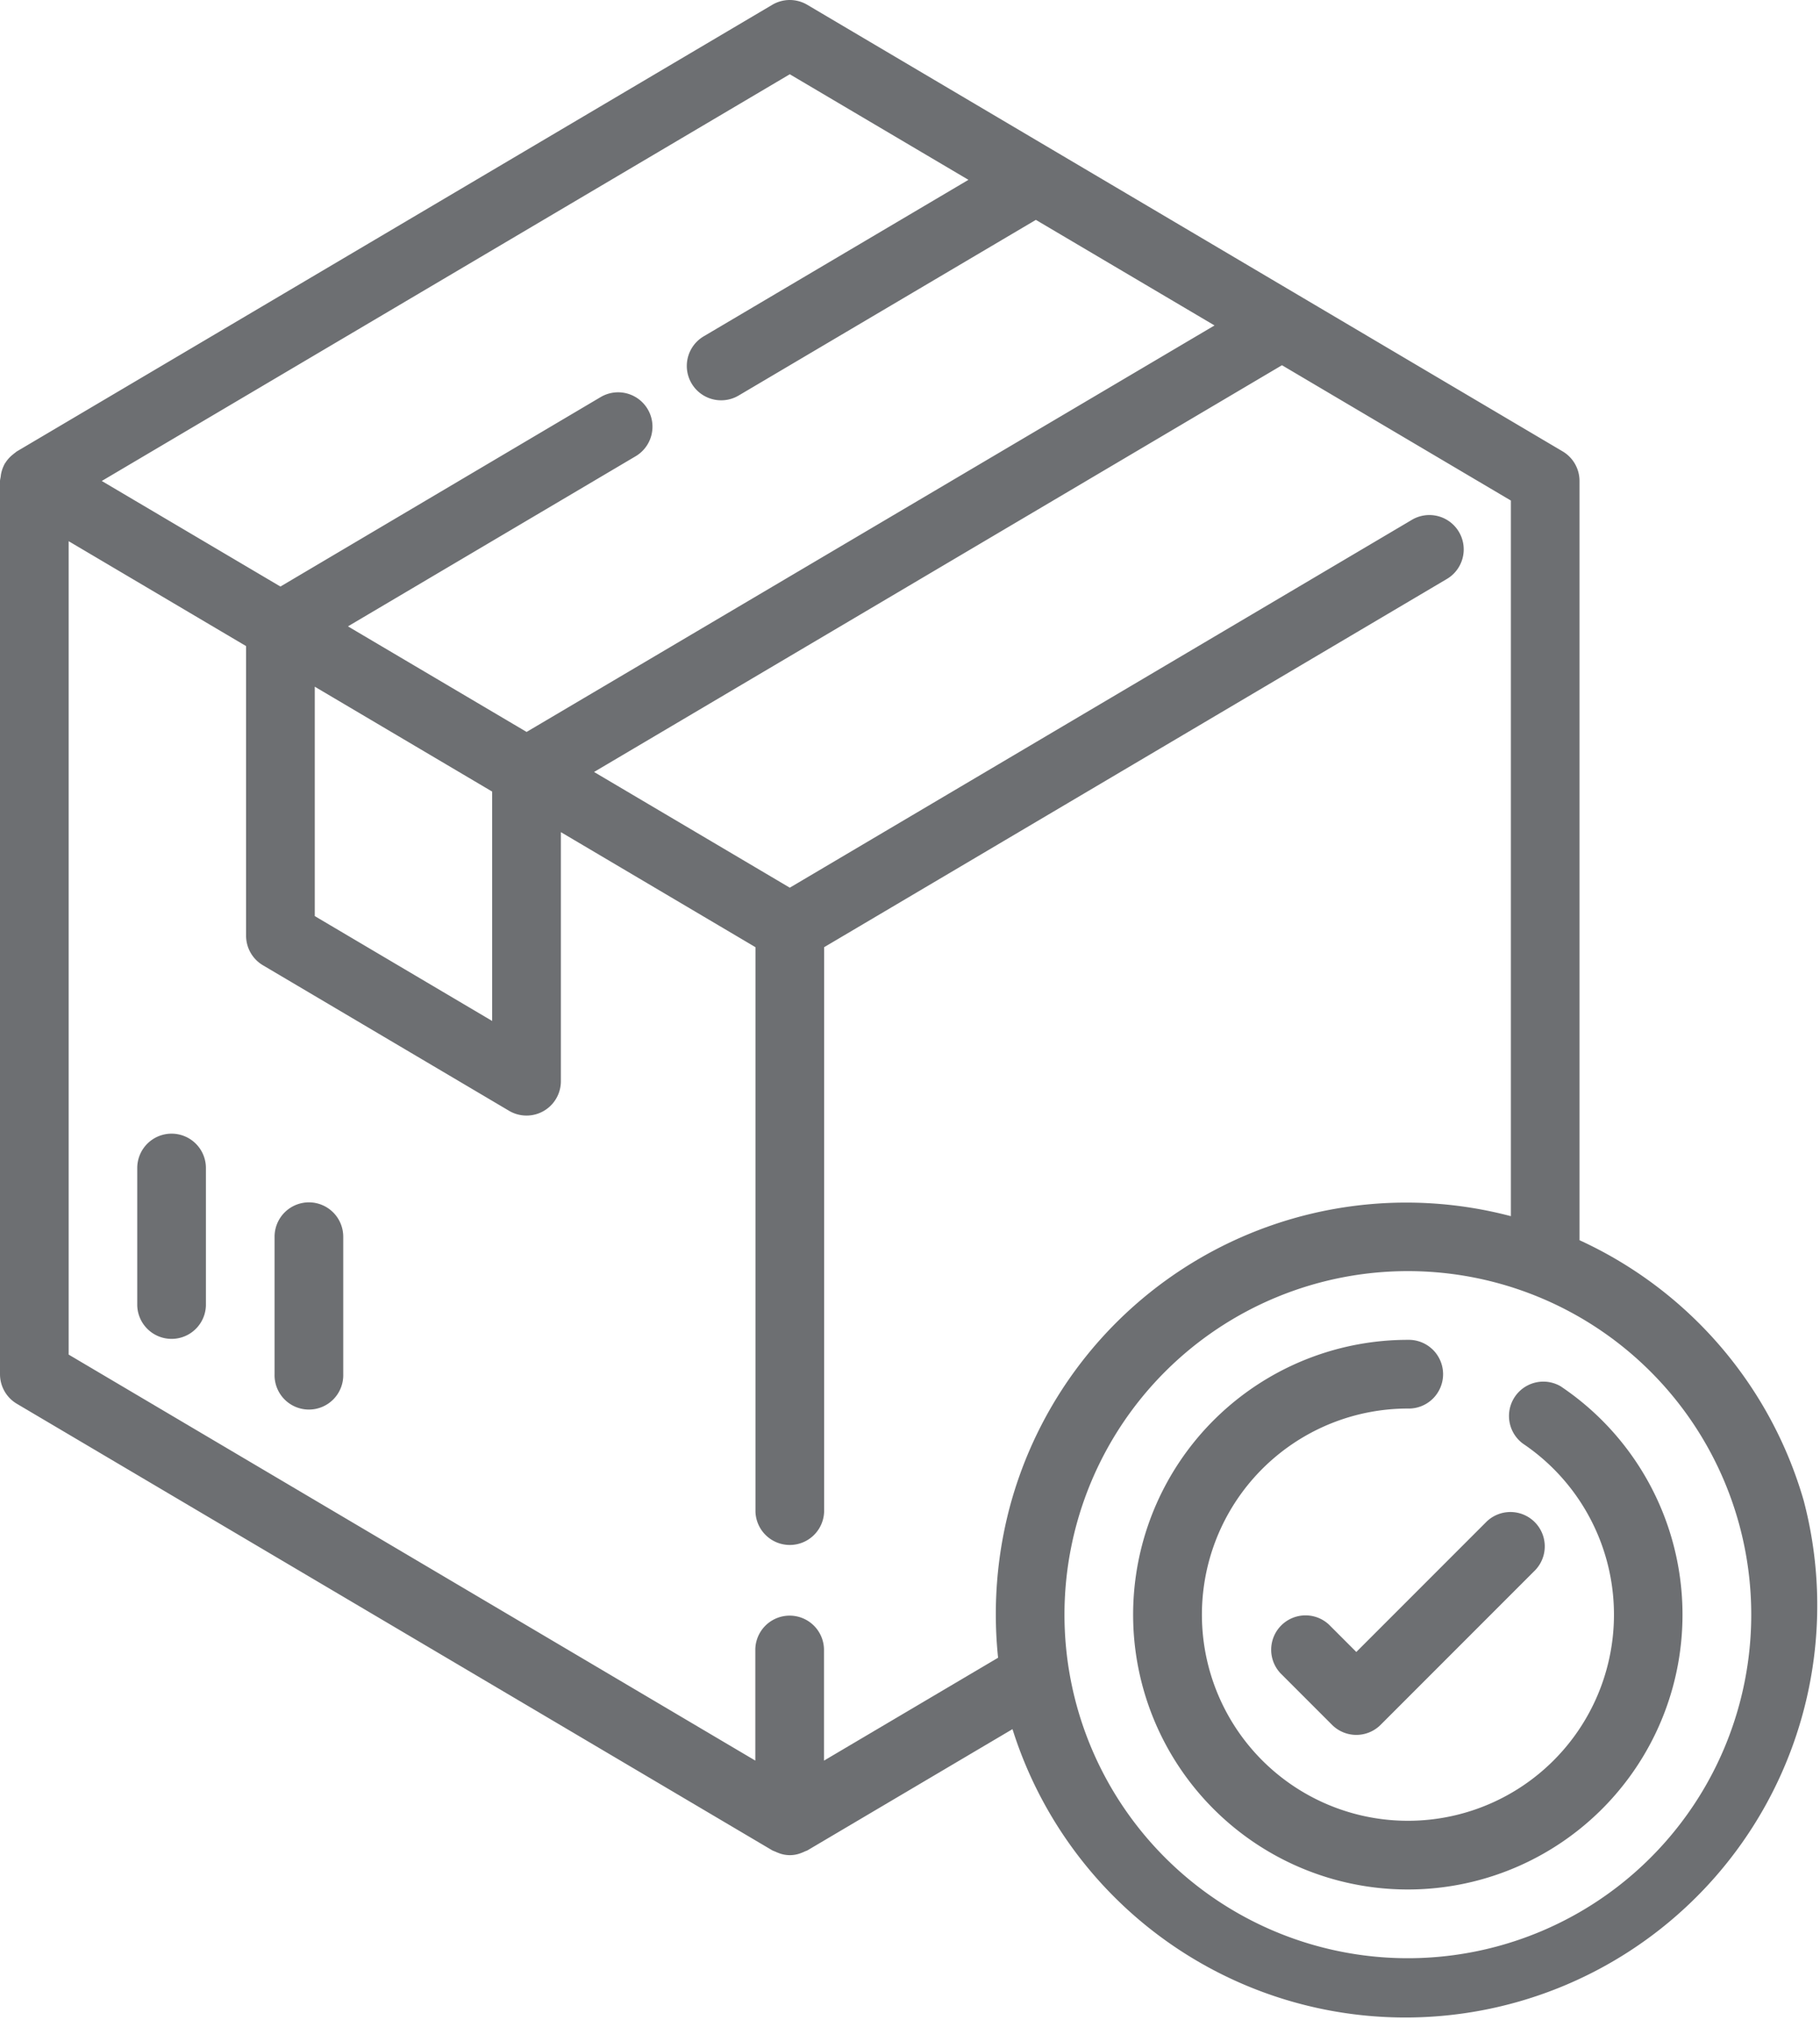 <svg xmlns="http://www.w3.org/2000/svg" width="63.162" height="70.313" viewBox="0 0 63.162 70.313">
    <defs>
        <style>
            .prefix__cls-1{fill:#6d6f72}
        </style>
    </defs>
    <g id="prefix__Group_20924" data-name="Group 20924" transform="translate(-605.236 -296)">
        <g id="prefix__Group_20757" data-name="Group 20757" transform="translate(610.003 335.326)">
            <path id="prefix__Path_24466" d="M57.2 264a1.192 1.192 0 0 0-1.2 1.194v4.767a1.192 1.192 0 0 0 2.383 0v-4.767A1.192 1.192 0 0 0 57.2 264z" class="prefix__cls-1" data-name="Path 24466" transform="translate(-56.004 -264.002)"/>
        </g>
        <g id="prefix__Group_20759" data-name="Group 20759" transform="translate(614.769 337.709)">
            <path id="prefix__Path_24467" d="M89.2 280a1.192 1.192 0 0 0-1.2 1.194v4.767a1.192 1.192 0 1 0 2.383 0v-4.767A1.192 1.192 0 0 0 89.2 280z" class="prefix__cls-1" data-name="Path 24467" transform="translate(-88.004 -280.002)"/>
        </g>
        <g id="prefix__Group_20761" data-name="Group 20761" transform="translate(644.563 342.476)">
            <path id="prefix__Path_24468" d="M302.879 313.631a1.192 1.192 0 0 0-1.335 1.973 7.15 7.15 0 1 1-4-1.219 1.192 1.192 0 1 0 0-2.383 9.533 9.533 0 1 0 5.332 1.629z" class="prefix__cls-1" data-name="Path 24468" transform="translate(-288.016 -312.002)"/>
        </g>
        <g id="prefix__Group_20763" data-name="Group 20763" transform="translate(605.236 296)">
            <path id="prefix__Path_24469" d="M86.6 52.051a14.294 14.294 0 0 0-7.78-9.031V16.684a1.192 1.192 0 0 0-.585-1.026L52.019.166a1.192 1.192 0 0 0-1.213 0L24.589 15.658c-.025.014-.043.036-.067.052s-.046.036-.07.055a1.175 1.175 0 0 0-.263.291c0 .008-.014.013-.019.021v.008a1.192 1.192 0 0 0-.135.39 1.055 1.055 0 0 1-.014.1 1.042 1.042 0 0 0-.017.1v30.993a1.192 1.192 0 0 0 .585 1.026l26.217 15.491a.979.979 0 0 0 .1.041.94.94 0 0 0 .1.043 1.063 1.063 0 0 0 .82 0 .959.959 0 0 0 .1-.043c.031-.014.064-.023.1-.041l7.116-4.205A14.294 14.294 0 0 0 86.6 52.051zM51.413 2.576l6.2 3.662-9.188 5.429a1.192 1.192 0 0 0 1.213 2.053l10.315-6.093 6.2 3.662-23.874 14.1-6.2-3.662 9.983-5.9a1.192 1.192 0 1 0-1.213-2.053l-11.113 6.572-6.2-3.662zM41.084 27.458v7.957l-6.156-3.638V23.82zm17.95 24.868a14.519 14.519 0 0 0-.392 5.177L52.6 61.072V57.2a1.192 1.192 0 0 0-2.383 0v3.871l-23.83-14.083V18.773l6.157 3.638v10.045a1.192 1.192 0 0 0 .585 1.027l8.54 5.047a1.192 1.192 0 0 0 1.8-1.026v-8.639l6.753 3.991v19.578a1.192 1.192 0 0 0 2.383 0V32.856L74.2 20.093a1.192 1.192 0 1 0-1.213-2.052L51.413 30.792l-6.793-4.014 23.874-14.109 7.944 4.694v24.823a14.243 14.243 0 0 0-17.404 10.14zm13.829 15.6A11.917 11.917 0 1 1 84.78 56.009a11.917 11.917 0 0 1-11.917 11.917z" class="prefix__cls-1" data-name="Path 24469" transform="translate(-24.004)"/>
        </g>
        <g id="prefix__Group_20765" data-name="Group 20765" transform="translate(649.342 348.449)">
            <path id="prefix__Path_24470" d="M329.242 352.434a1.192 1.192 0 0 0-1.656 0l-4.52 4.52-.945-.945a1.192 1.192 0 0 0-1.685 1.685l1.788 1.788a1.192 1.192 0 0 0 1.685 0l5.363-5.363a1.192 1.192 0 0 0-.03-1.685z" class="prefix__cls-1" data-name="Path 24470" transform="translate(-320.102 -352.1)"/>
        </g>
    </g>
</svg>
